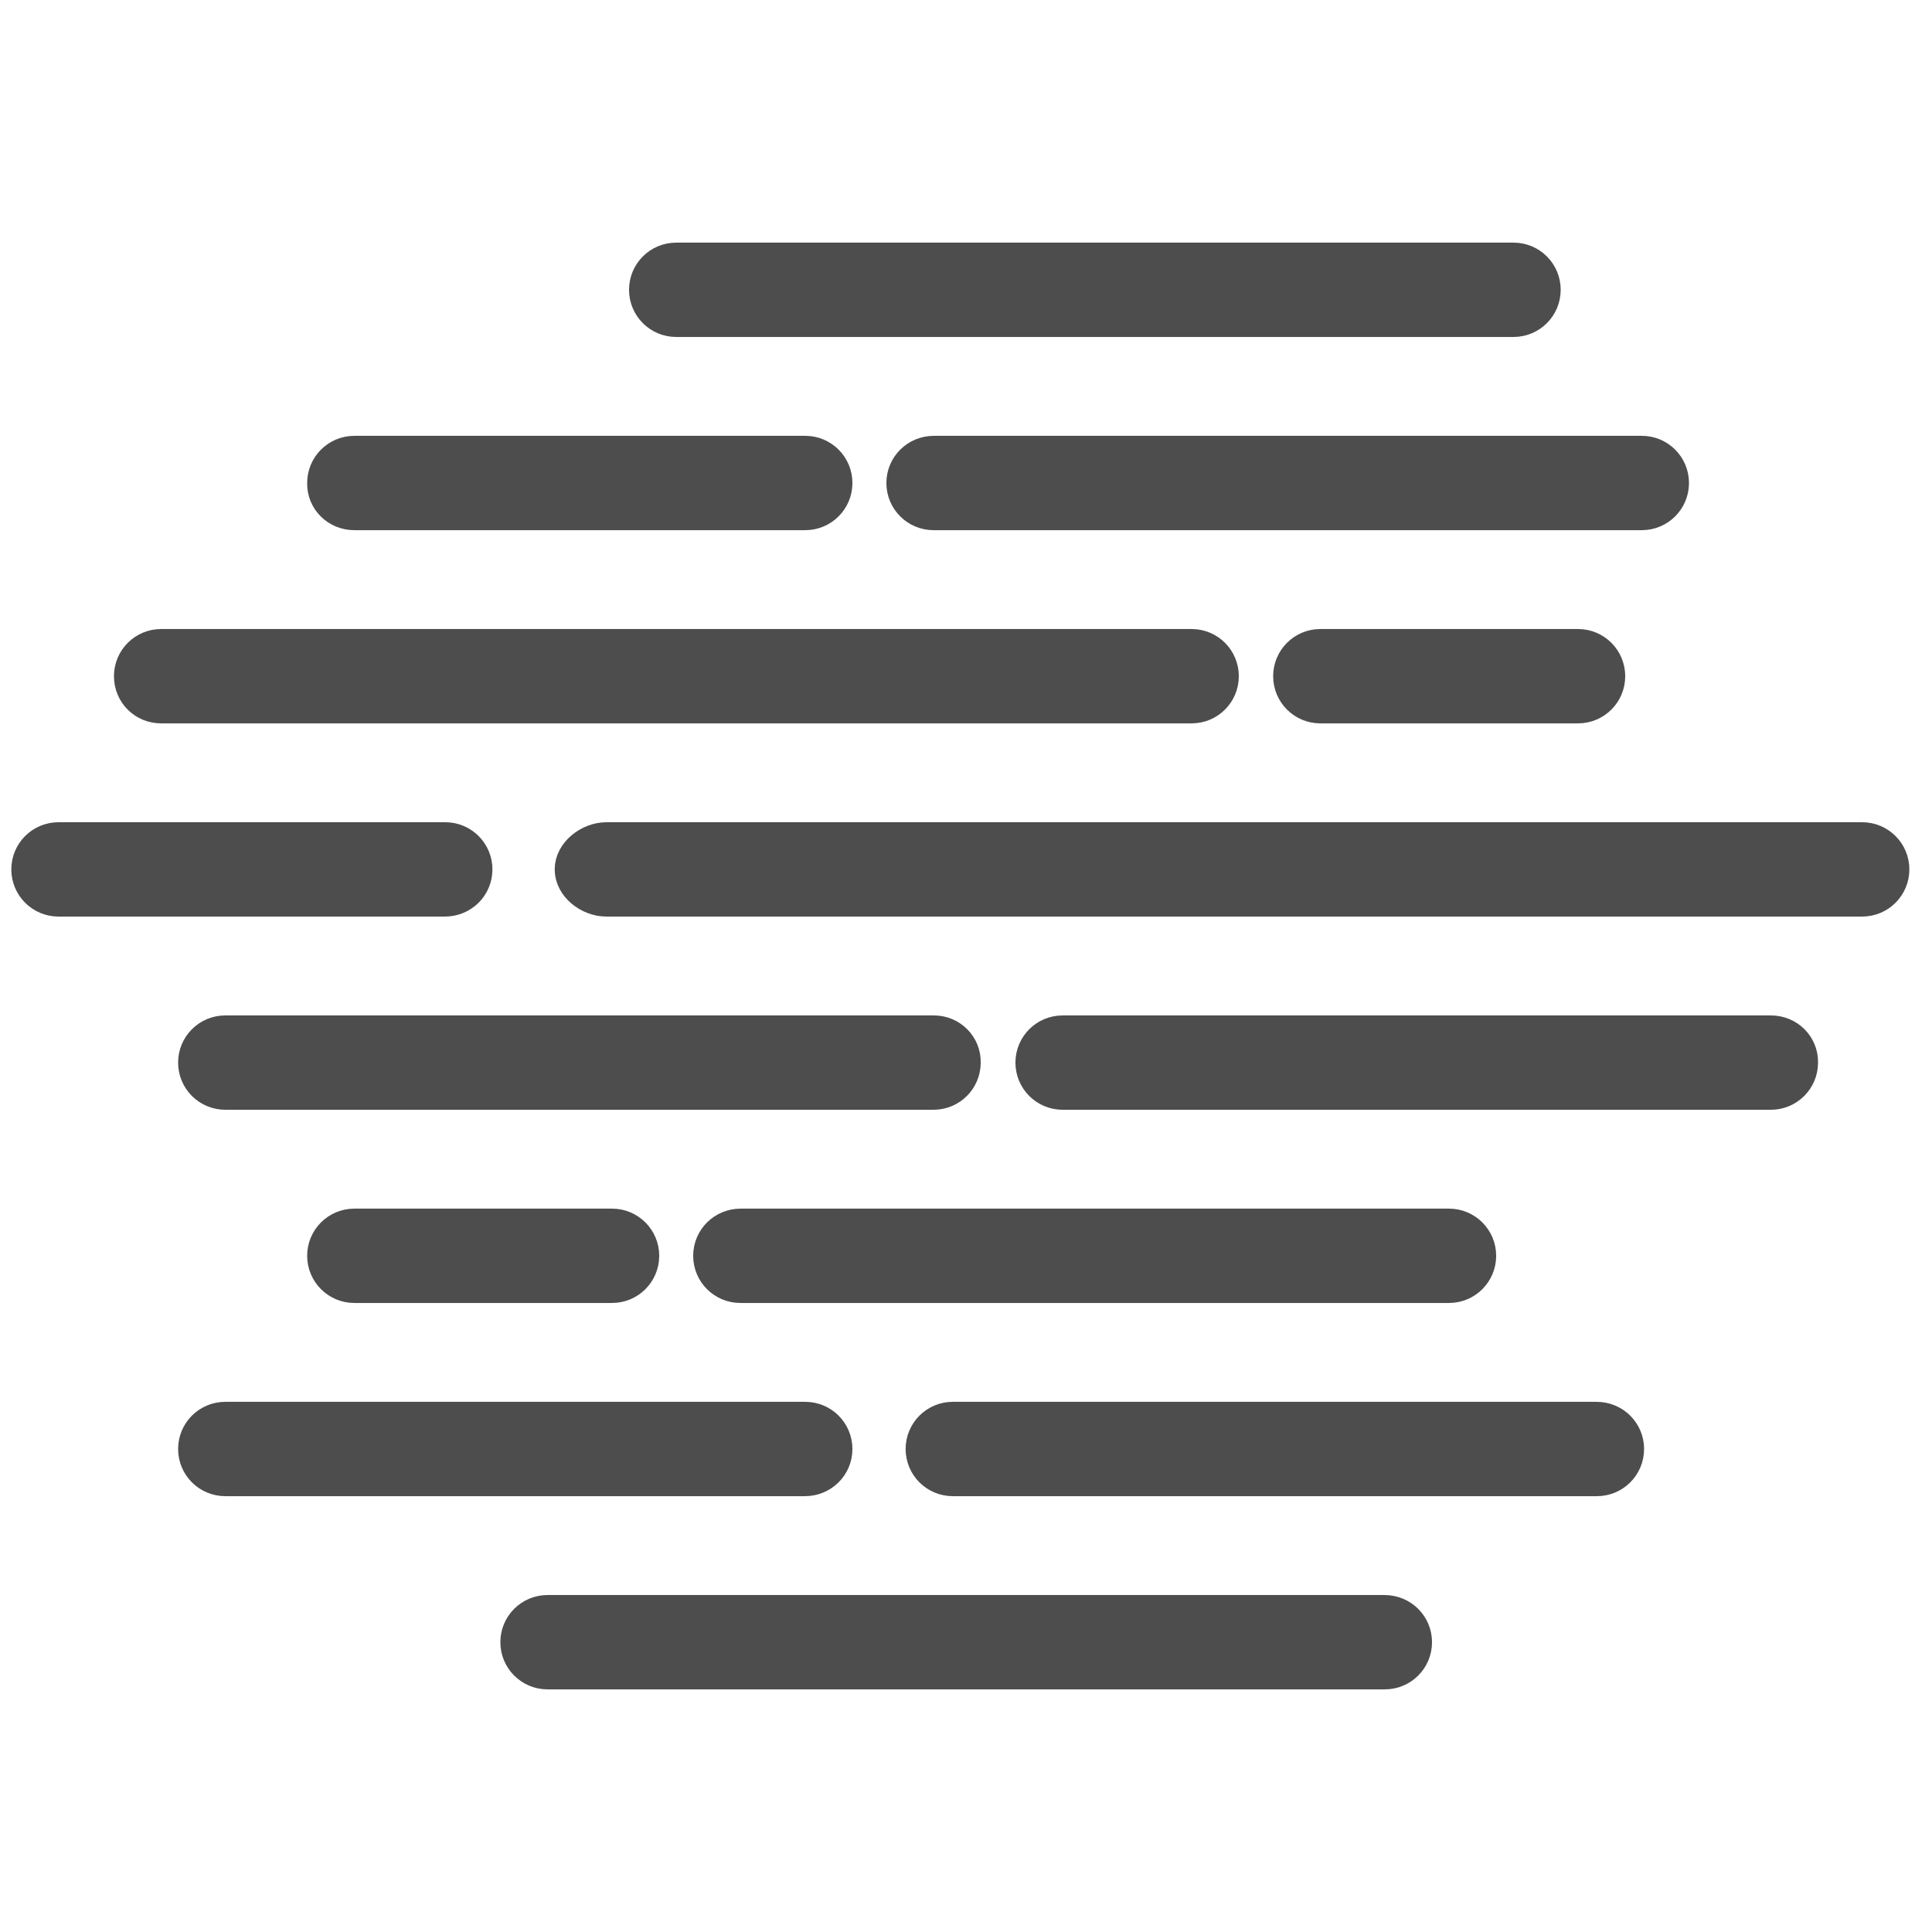 <?xml version="1.0" encoding="utf-8"?>
<!-- Generator: Adobe Illustrator 21.0.0, SVG Export Plug-In . SVG Version: 6.00 Build 0)  -->
<svg version="1.1" id="Layer_1" xmlns="http://www.w3.org/2000/svg" xmlns:xlink="http://www.w3.org/1999/xlink" x="0px" y="0px"
	 viewBox="0 0 512 512" style="enable-background:new 0 0 512 512;" xml:space="preserve">
<style type="text/css">
	.st0{fill:#4D4D4D;stroke:#4D4D4D;stroke-width:8;stroke-miterlimit:10;}
</style>
<g>
	<g>
		<g>
			<path class="st0" d="M42.7,187.7h273.1c4.7,0,8.5-3.8,8.5-8.5s-3.8-8.5-8.5-8.5H42.7c-4.7,0-8.5,3.8-8.5,8.5
				S37.9,187.7,42.7,187.7z"/>
			<path class="st0" d="M247.5,273.1H59.7c-4.7,0-8.5,3.8-8.5,8.5s3.8,8.5,8.5,8.5h187.7c4.7,0,8.5-3.8,8.5-8.5
				C256,276.9,252.2,273.1,247.5,273.1z"/>
			<path class="st0" d="M126.5,230.4c0-4.7-3.8-8.5-8.5-8.5H15.5c-4.7,0-8.5,3.8-8.5,8.5c0,4.7,3.8,8.5,8.5,8.5h102.4
				C122.7,238.9,126.5,235.1,126.5,230.4z"/>
			<path class="st0" d="M93.9,136.5h119.5c4.7,0,8.5-3.8,8.5-8.5c0-4.7-3.8-8.5-8.5-8.5H93.9c-4.7,0-8.5,3.8-8.5,8.5
				C85.3,132.7,89.1,136.5,93.9,136.5z"/>
			<path class="st0" d="M238.9,128c0,4.7,3.8,8.5,8.5,8.5h187.7c4.7,0,8.5-3.8,8.5-8.5c0-4.7-3.8-8.5-8.5-8.5H247.5
				C242.7,119.5,238.9,123.3,238.9,128z"/>
			<path class="st0" d="M349.9,170.7c-4.7,0-8.5,3.8-8.5,8.5s3.8,8.5,8.5,8.5h68.3c4.7,0,8.5-3.8,8.5-8.5s-3.8-8.5-8.5-8.5H349.9z"
				/>
			<path class="st0" d="M179.2,85.3h221.9c4.7,0,8.5-3.8,8.5-8.5s-3.8-8.5-8.5-8.5H179.2c-4.7,0-8.5,3.8-8.5,8.5
				S174.5,85.3,179.2,85.3z"/>
			<path class="st0" d="M469.3,273.1H281.6c-4.7,0-8.5,3.8-8.5,8.5s3.8,8.5,8.5,8.5h187.7c4.7,0,8.5-3.8,8.5-8.5
				C477.9,276.9,474.1,273.1,469.3,273.1z"/>
			<path class="st0" d="M423.1,375.5H252.5c-4.7,0-8.5,3.8-8.5,8.5s3.8,8.5,8.5,8.5h170.7c4.7,0,8.5-3.8,8.5-8.5
				S427.9,375.5,423.1,375.5z"/>
			<path class="st0" d="M366.9,426.7H145.1c-4.7,0-8.5,3.8-8.5,8.5s3.8,8.5,8.5,8.5h221.9c4.7,0,8.5-3.8,8.5-8.5
				S371.7,426.7,366.9,426.7z"/>
			<path class="st0" d="M493.5,221.9l-332.8,0c-4.7,0-9.7,3.8-9.7,8.5c0,4.7,4.9,8.5,9.7,8.5h332.8c4.7,0,8.5-3.8,8.5-8.5
				S498.2,221.9,493.5,221.9z"/>
			<path class="st0" d="M93.9,324.3c-4.7,0-8.5,3.8-8.5,8.5s3.8,8.5,8.5,8.5h68.3c4.7,0,8.5-3.8,8.5-8.5s-3.8-8.5-8.5-8.5H93.9z"/>
			<path class="st0" d="M221.9,384c0-4.7-3.8-8.5-8.5-8.5H59.7c-4.7,0-8.5,3.8-8.5,8.5s3.8,8.5,8.5,8.5h153.6
				C218.1,392.5,221.9,388.7,221.9,384z"/>
			<path class="st0" d="M187.7,332.8c0,4.7,3.8,8.5,8.5,8.5H384c4.7,0,8.5-3.8,8.5-8.5s-3.8-8.5-8.5-8.5H196.3
				C191.5,324.3,187.7,328.1,187.7,332.8z"/>
		</g>
	</g>
</g>
</svg>
